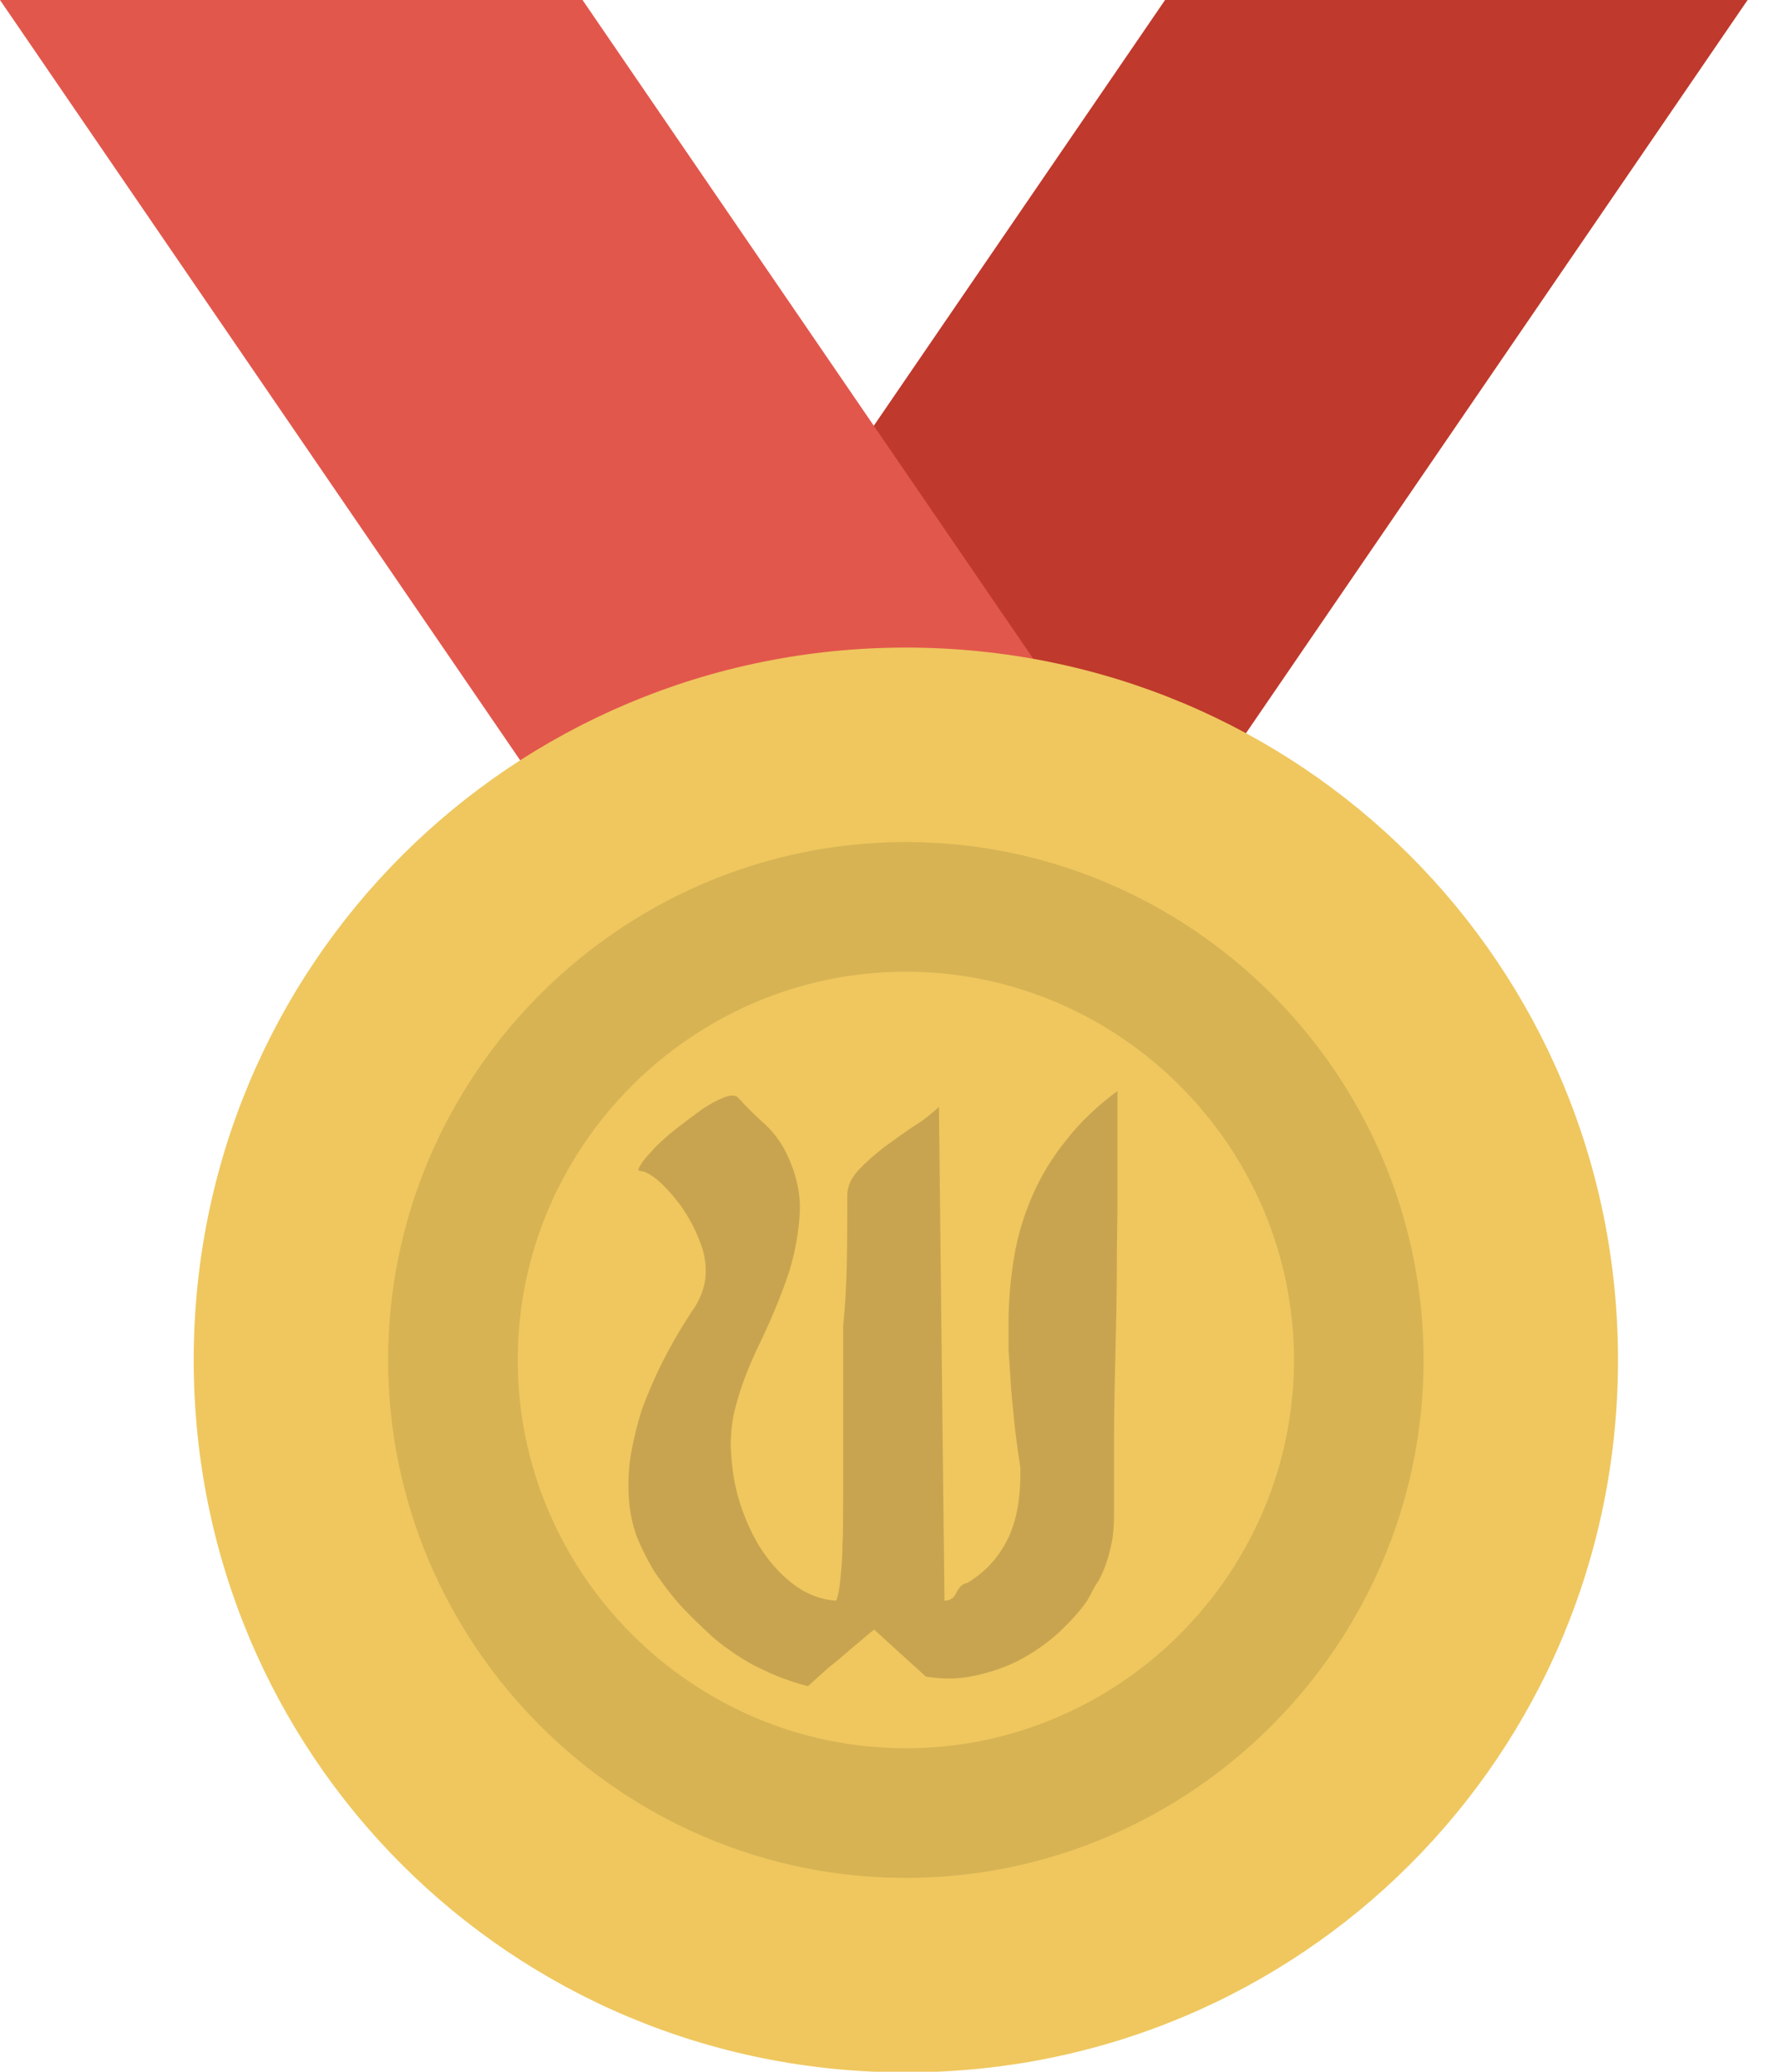 <?xml version="1.0" encoding="utf-8"?>
<!-- Generator: Adobe Illustrator 21.0.0, SVG Export Plug-In . SVG Version: 6.00 Build 0)  -->
<svg version="1.1" id="Layer_1" xmlns="http://www.w3.org/2000/svg" xmlns:xlink="http://www.w3.org/1999/xlink" x="0px" y="0px"
	 viewBox="0 0 258.2 300.4" style="enable-background:new 0 0 258.2 300.4;" xml:space="preserve">
<style type="text/css">
	.st0{fill:#BF392C;}
	.st1{fill:#E2574C;}
	.st2{fill:#EFC75E;}
	.st3{fill:#D7B354;}
	.st4{fill:#C9A450;}
</style>
<g>
	<path class="st0" d="M253.5,0H169L46.9,178.4h84.5L253.5,0z"/>
	<path class="st1" d="M0,0h84.5l122.1,178.4h-84.5L0,0z"/>
	<path class="st2" d="M131.4,93.9c57.3,0,103.3,46,103.3,103.3s-46,103.3-103.3,103.3s-103.3-46-103.3-103.3S74.2,93.9,131.4,93.9z"
		/>
	<path class="st3" d="M131.4,122.1c-41.3,0-75.1,33.8-75.1,75.1s33.8,75.1,75.1,75.1s75.1-33.8,75.1-75.1S172.8,122.1,131.4,122.1z
		 M131.4,253.5c-31,0-56.3-25.4-56.3-56.3s25.3-56.3,56.3-56.3s56.3,25.4,56.3,56.3S162.4,253.5,131.4,253.5z"/>
</g>
<g>
	<path class="st4" d="M122.9,173.4c0-1.3,0.5-2.5,1.6-3.7c1.1-1.2,2.4-2.3,3.8-3.4c1.5-1.1,2.9-2.1,4.4-3.1c1.5-0.9,2.6-1.9,3.5-2.7
		l0.8,71.6c0.6,0,0.9-0.2,1.2-0.4c0.2-0.2,0.4-0.5,0.5-0.7c0.1-0.3,0.3-0.5,0.5-0.8c0.2-0.3,0.5-0.5,1-0.7v0.1
		c2.5-1.5,4.5-3.5,5.9-6.3c1.4-2.7,2-6.3,1.9-10.6c-0.4-2.5-0.7-4.8-0.9-6.8c-0.2-2-0.4-3.8-0.5-5.5c-0.1-1.7-0.2-3.2-0.3-4.6
		c0-1.4,0-2.8,0-4.1c0-3.2,0.3-6.4,0.8-9.4c0.5-3.1,1.4-6,2.6-8.8c1.2-2.8,2.8-5.5,4.9-8.1c2-2.6,4.5-5,7.5-7.2v9.3
		c0,1.5,0,3.7,0,6.6s-0.1,6.4-0.1,10.1c0,3.8-0.1,7.8-0.2,12c-0.1,4.2-0.2,8.2-0.2,12.1v10.8c0,2-0.1,3.6-0.4,4.9
		c-0.3,1.3-0.6,2.4-1,3.4c-0.4,1-0.8,1.8-1.3,2.5c-0.4,0.7-0.8,1.5-1.2,2.2c-1.1,1.6-2.5,3.1-4.2,4.7c-1.7,1.5-3.5,2.8-5.6,3.9
		c-2.1,1.1-4.3,1.8-6.6,2.3c-2.3,0.5-4.6,0.5-7,0.1l-7.5-6.8c-0.9,0.7-1.7,1.4-2.3,1.9c-0.7,0.6-1.3,1.1-2,1.7
		c-0.7,0.6-1.4,1.2-2.3,1.9c-0.8,0.7-1.8,1.6-3,2.7c-1.6-0.4-3-0.9-4.3-1.4c-1.3-0.5-2.4-1.1-3.5-1.6c-1.1-0.6-2.1-1.2-3.1-1.9
		c-1-0.7-2-1.4-3-2.3c-1.4-1.3-2.9-2.7-4.3-4.2c-1.4-1.5-2.6-3.1-3.8-4.8c-1.1-1.7-2-3.5-2.8-5.4c-0.7-1.9-1.1-3.9-1.2-6
		c-0.1-2.3,0-4.4,0.4-6.5c0.4-2.1,0.9-4.1,1.5-6c0.7-1.9,1.5-3.8,2.4-5.7c0.9-1.9,1.9-3.7,3-5.6c0.7-1.1,1.4-2.3,2.3-3.6
		c0.8-1.3,1.3-2.6,1.5-4c0.2-1.8,0-3.6-0.8-5.5c-0.7-1.9-1.6-3.5-2.7-5.1c-1.1-1.5-2.2-2.7-3.3-3.7c-1.1-0.9-2-1.4-2.6-1.4
		c-0.4,0-0.4-0.3,0.1-1c0.4-0.7,1.1-1.4,2-2.4c0.9-0.9,2-1.9,3.3-2.9c1.3-1,2.5-1.9,3.6-2.7c1.2-0.8,2.2-1.3,3.2-1.7
		c1-0.4,1.7-0.3,2,0.1c1.1,1.2,2.3,2.4,3.5,3.5c1.3,1.1,2.3,2.4,3.1,3.8c1.7,3.2,2.5,6.4,2.3,9.6c-0.2,3.1-0.8,6.3-1.9,9.4
		c-1.1,3.1-2.4,6.2-3.9,9.3c-1.5,3.1-2.7,6.1-3.5,9.2c-0.5,1.8-0.7,3.7-0.7,5.8c0.1,2.1,0.3,4.1,0.8,6.2c0.5,2.1,1.2,4,2.1,5.9
		s2,3.6,3.3,5.1c1.3,1.5,2.7,2.7,4.2,3.6c1.6,0.9,3.2,1.4,4.9,1.5c0.3-0.8,0.5-1.9,0.6-3.1c0.1-1.2,0.3-2.8,0.3-4.8
		c0.1-2,0.1-4.4,0.1-7.2s0-6.3,0-10.4s0-8.9,0-14.3C122.9,186.8,122.9,180.5,122.9,173.4z"/>
</g>
</svg>
